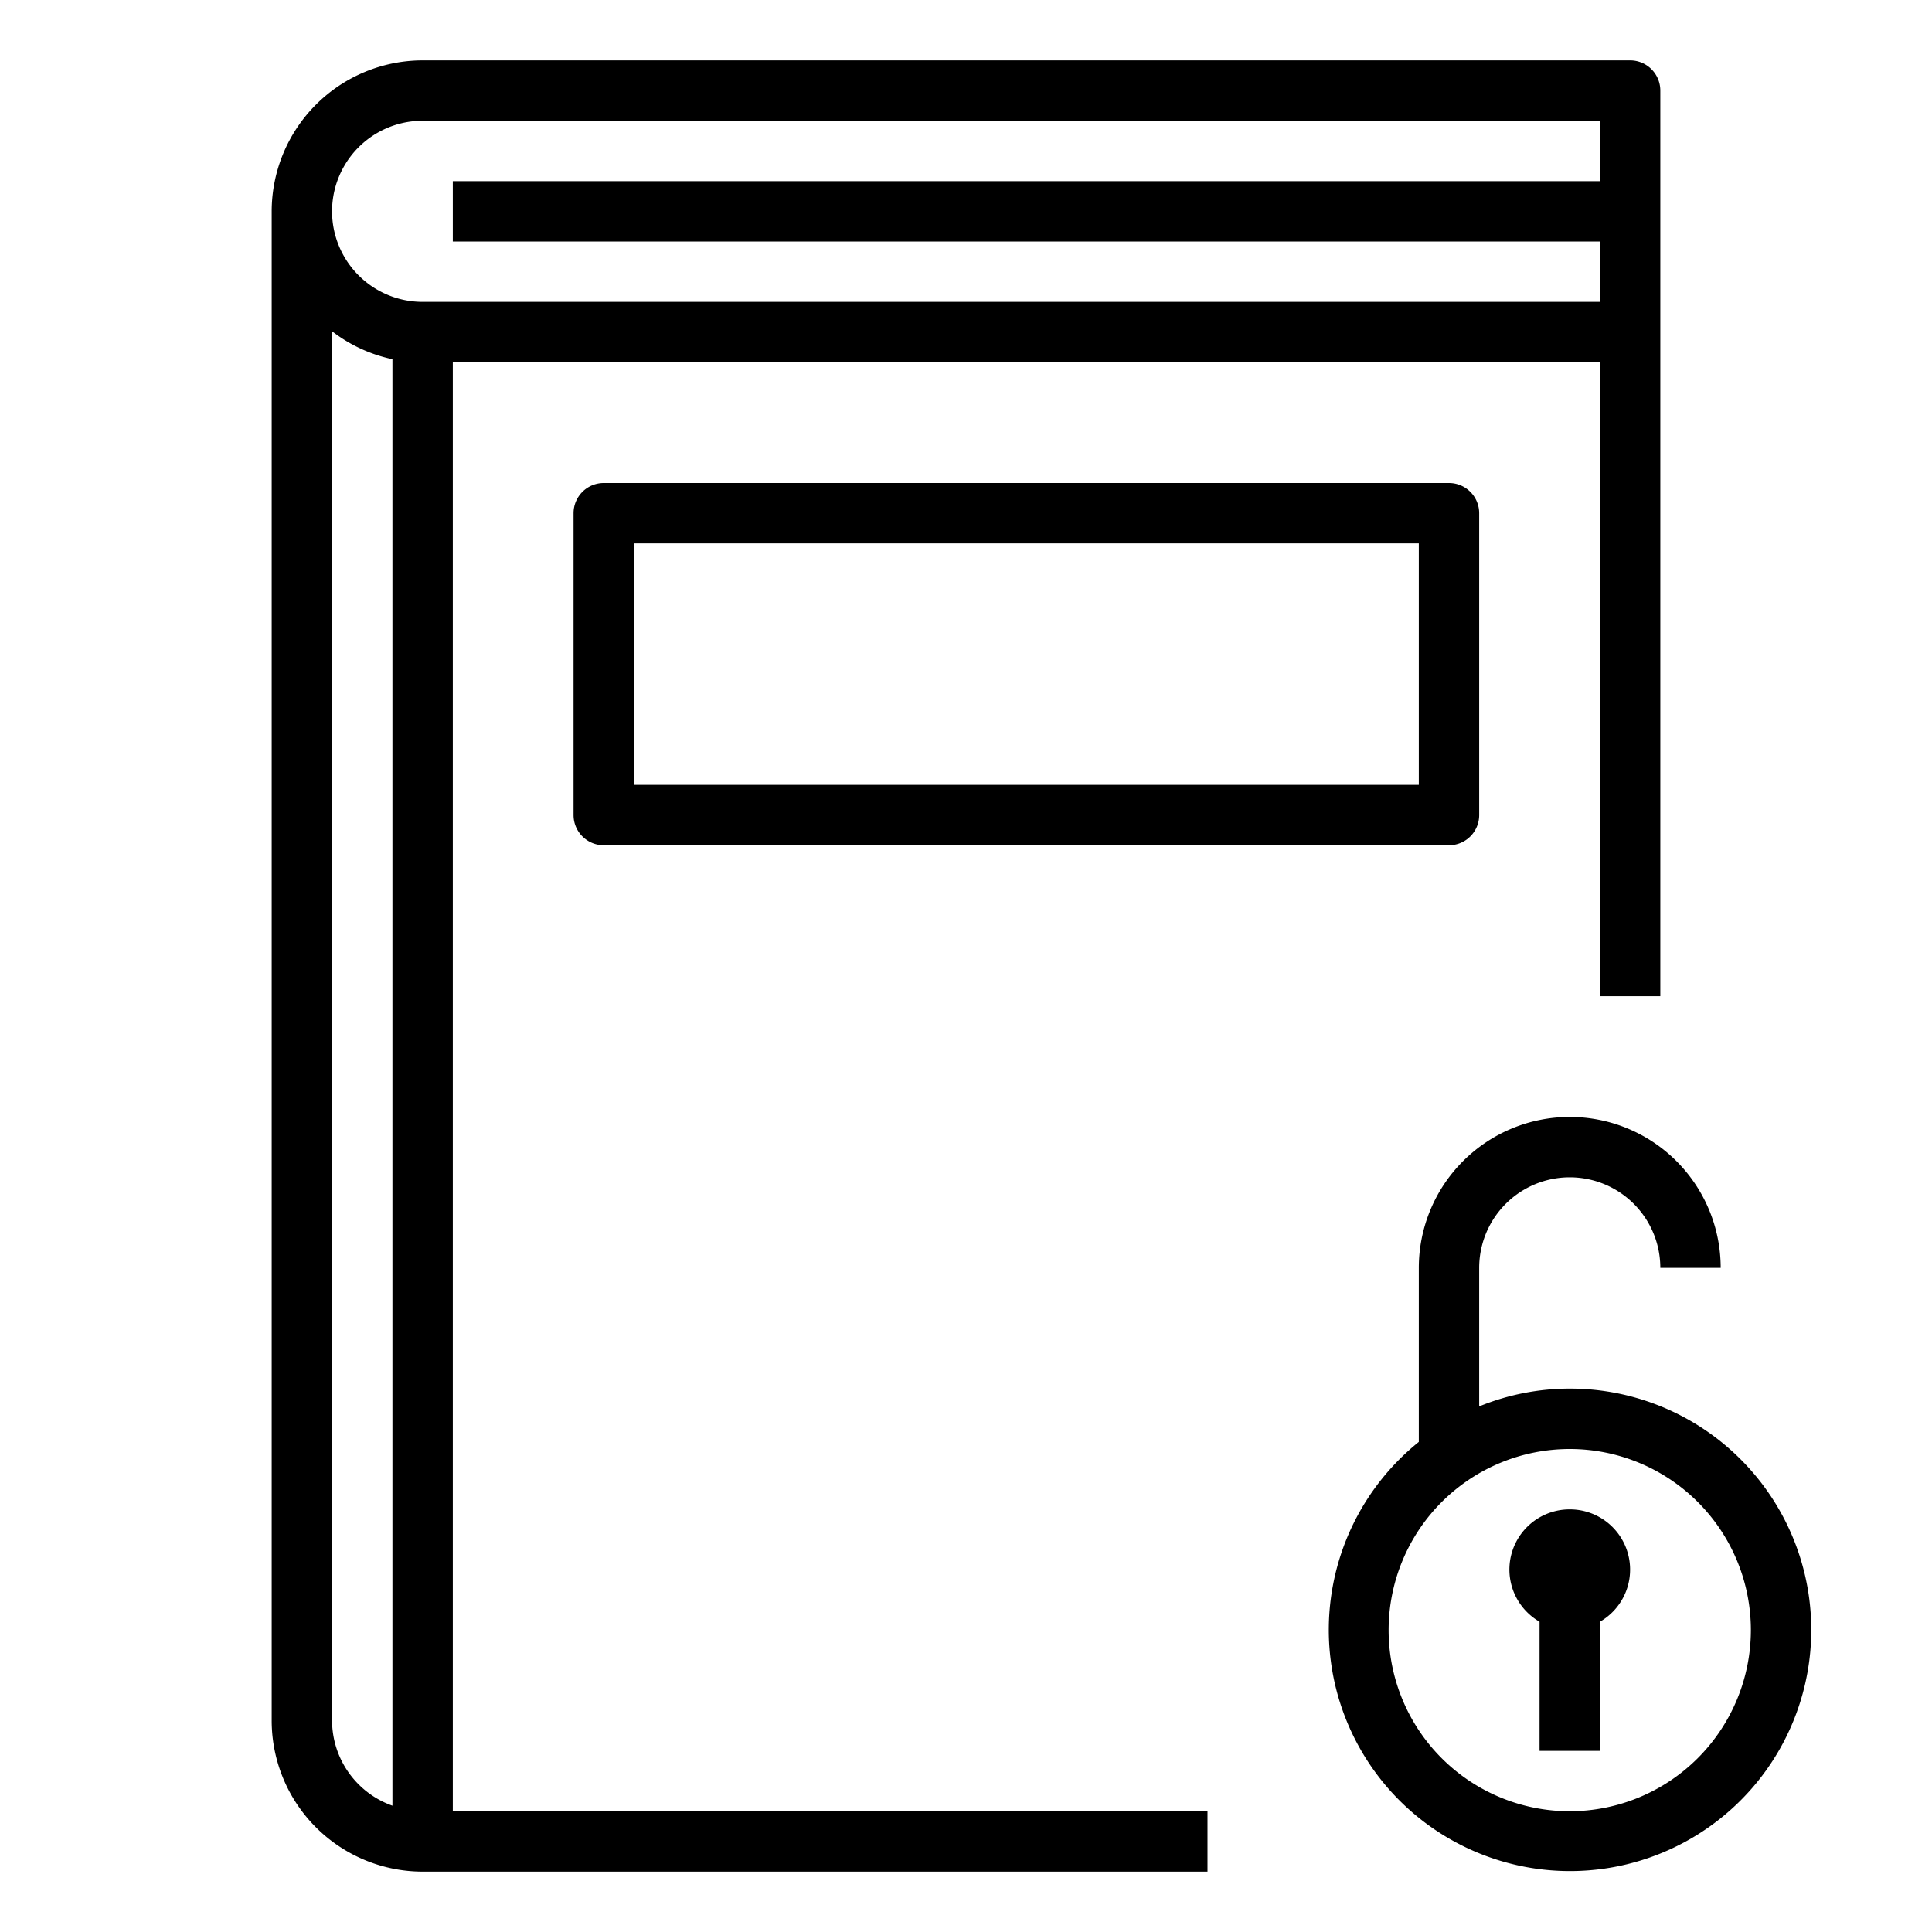 <svg xmlns="http://www.w3.org/2000/svg" viewBox="0 0 64 64" x="0px" y="0px"><title>Unlock-Key-Password-Book</title><g><path d="M15,12H53V33h2V3a1,1,0,0,0-1-1H14A5.006,5.006,0,0,0,9,7V57a5.006,5.006,0,0,0,5,5H40V60H15ZM14,4H53V6H15V8H53v2H14a3,3,0,0,1,0-6ZM11,57V10.974a4.954,4.954,0,0,0,2,.925V59.816A3,3,0,0,1,11,57Z"></path><path d="M20,16a1,1,0,0,0-1,1V27a1,1,0,0,0,1,1H48a1,1,0,0,0,1-1V17a1,1,0,0,0-1-1ZM47,26H21V18H47Z"></path><path d="M52,46a7.945,7.945,0,0,0-3,.589V42a3,3,0,0,1,6,0h2a5,5,0,1,0-10,0v5.765A7.991,7.991,0,1,0,52,46Zm0,14a6,6,0,1,1,6-6A6.006,6.006,0,0,1,52,60Z"></path><path d="M52,50a1.994,1.994,0,0,0-1,3.722V58h2V53.722A1.994,1.994,0,0,0,52,50Z"></path></g></svg>